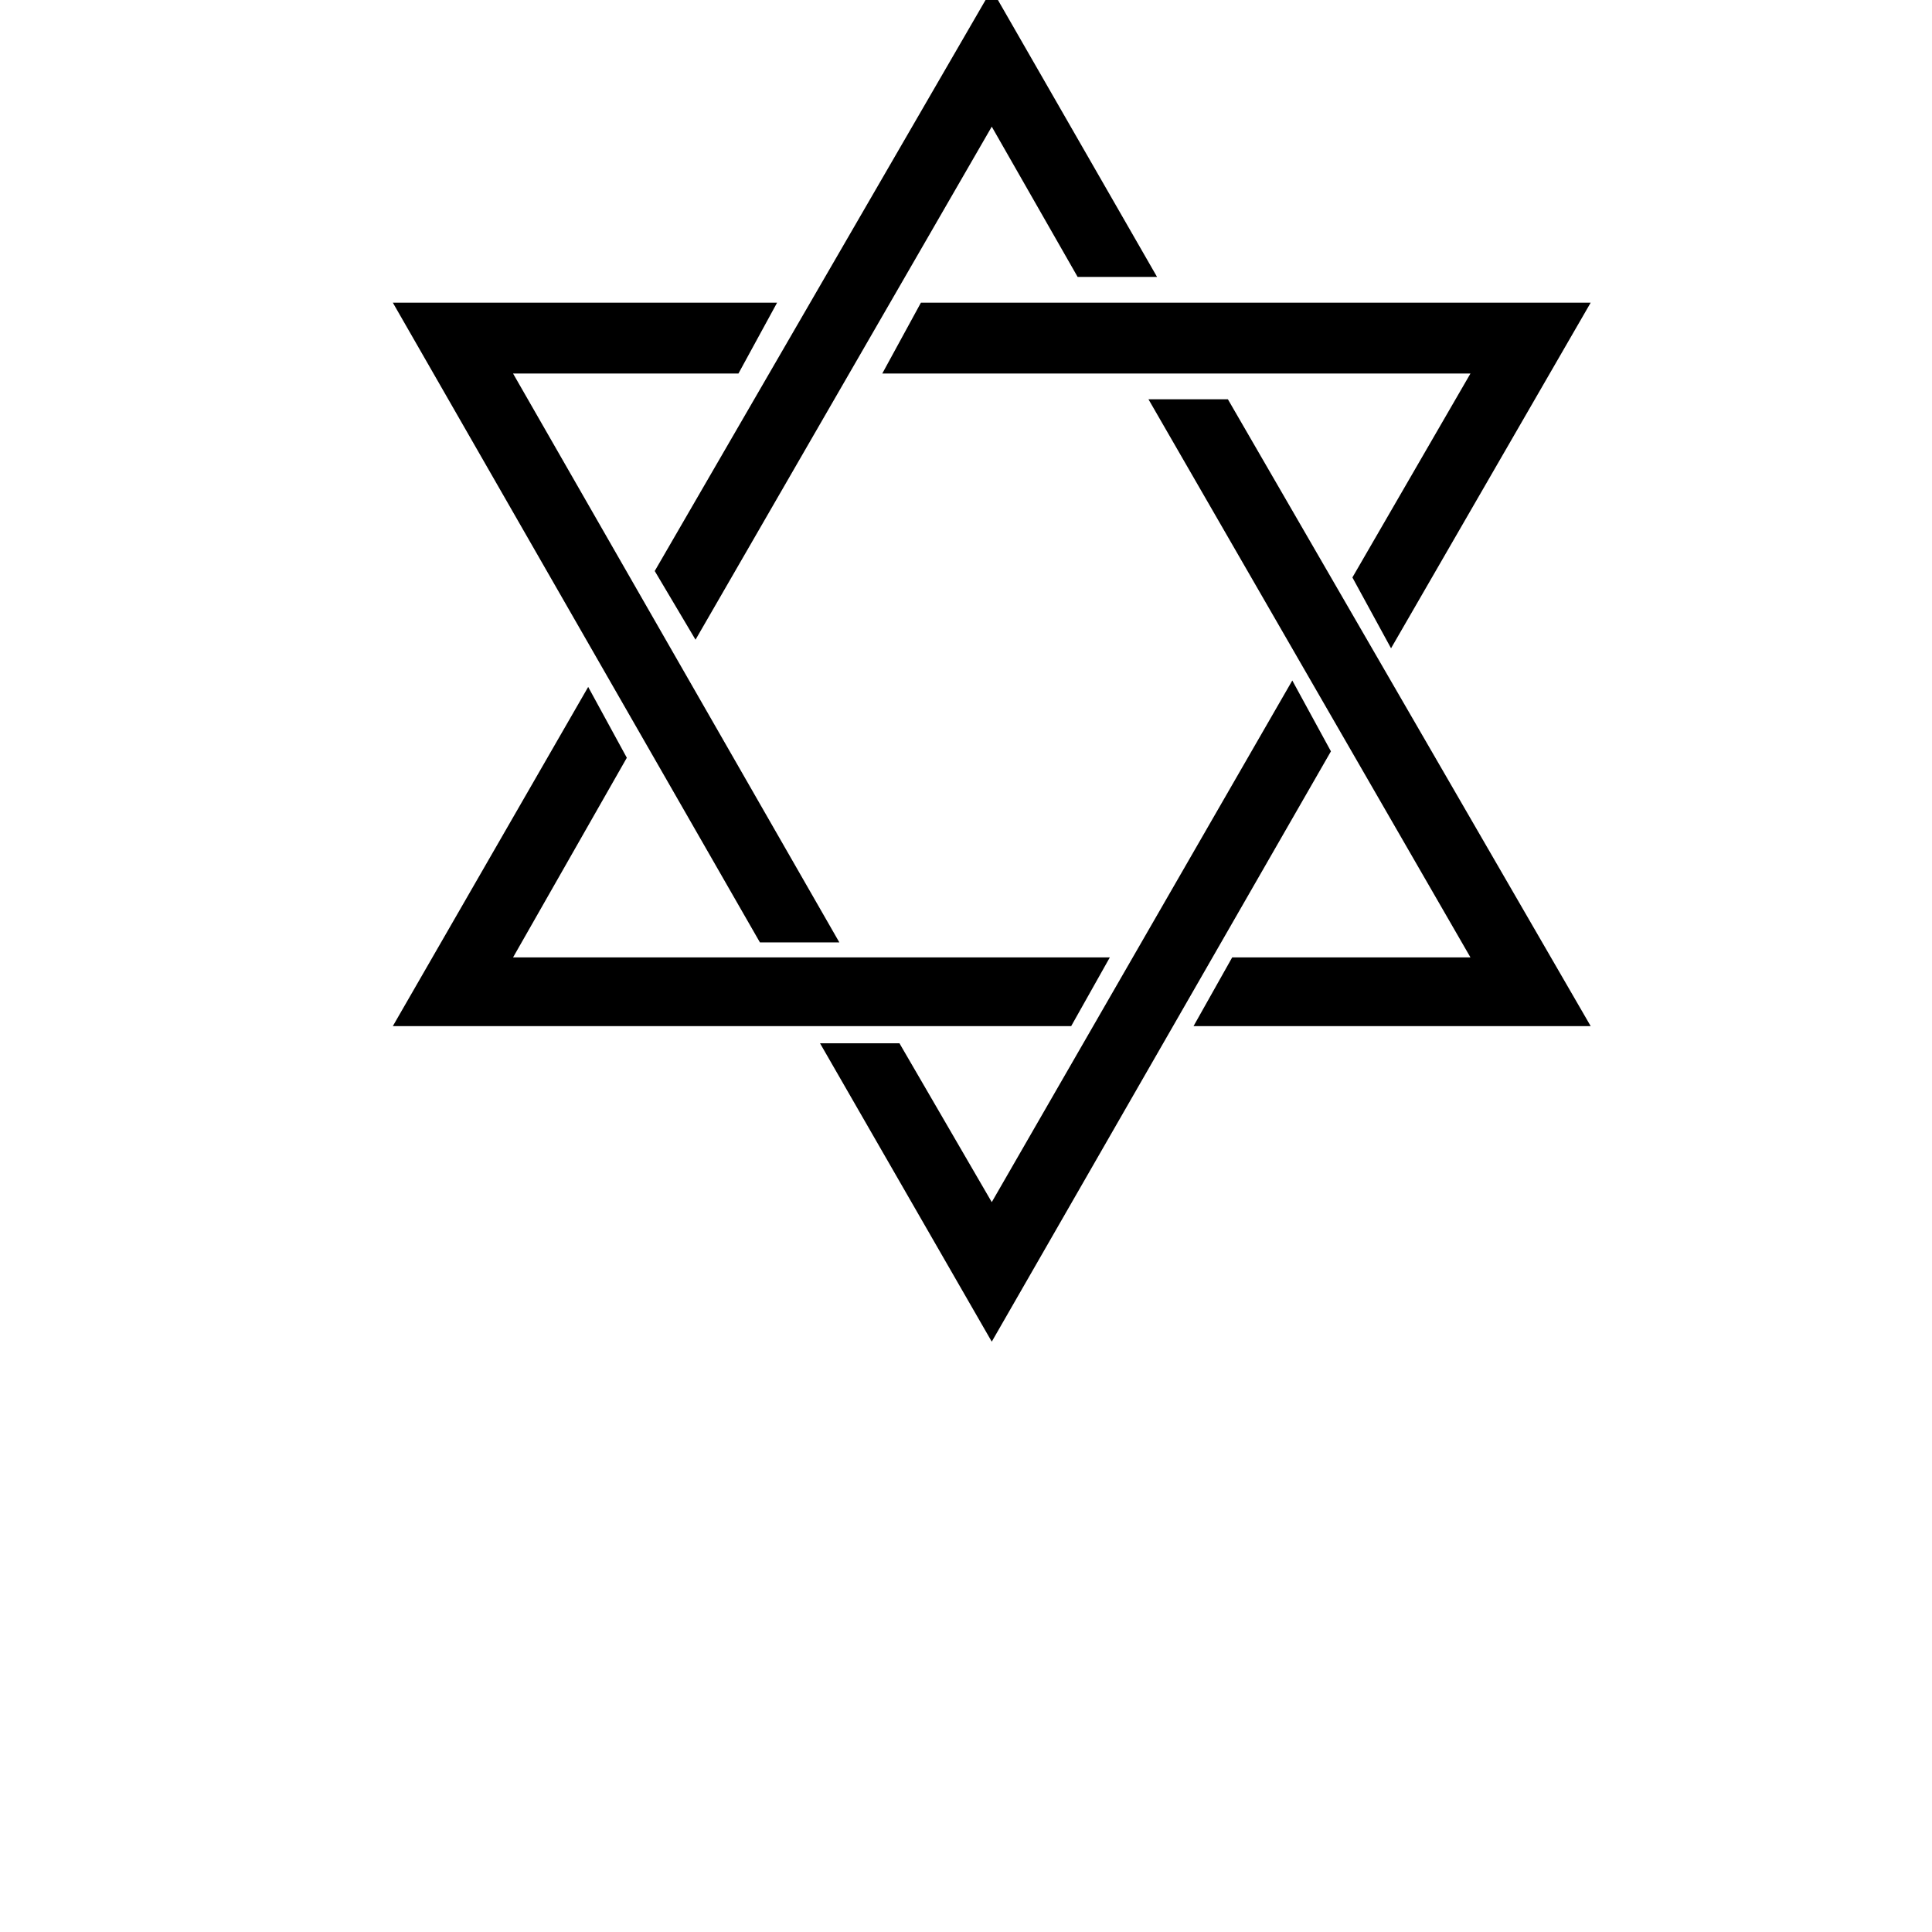 <?xml version="1.0" encoding="utf-8"?>
<!-- Generator: Adobe Illustrator 19.1.0, SVG Export Plug-In . SVG Version: 6.00 Build 0)  -->
<svg version="1.1" id="Capa_1" xmlns="http://www.w3.org/2000/svg" xmlns:xlink="http://www.w3.org/1999/xlink" x="0px" y="0px"
	 viewBox="-375 253.3 90 90" style="enable-background:new -375 253.3 90 90;" xml:space="preserve">
<g>
	<polygon points="-325.1,301.1 -323.3,297.9 -351.1,297.9 -345.8,288.6 -347.6,285.3 -356.7,301.1 	"/>
	<polygon points="-317.8,271.9 -321.5,271.9 -306.5,297.9 -317.6,297.9 -319.4,301.1 -300.9,301.1 	"/>
	<polygon points="-313,288.3 -314.8,285 -328.8,309.3 -333.1,301.9 -336.8,301.9 -328.8,315.8 	"/>
	<polygon points="-339.6,297.2 -335.9,297.2 -351.1,270.7 -340.6,270.7 -338.8,267.4 -356.7,267.4 	"/>
	<polygon points="-332.1,267.4 -333.9,270.7 -306.5,270.7 -312,280.2 -310.2,283.5 -300.9,267.4 	"/>
	<polygon points="-344.5,279.9 -342.6,283.1 -328.8,259.2 -324.8,266.2 -321.1,266.2 -328.8,252.8 	"/>
</g>
</svg>
